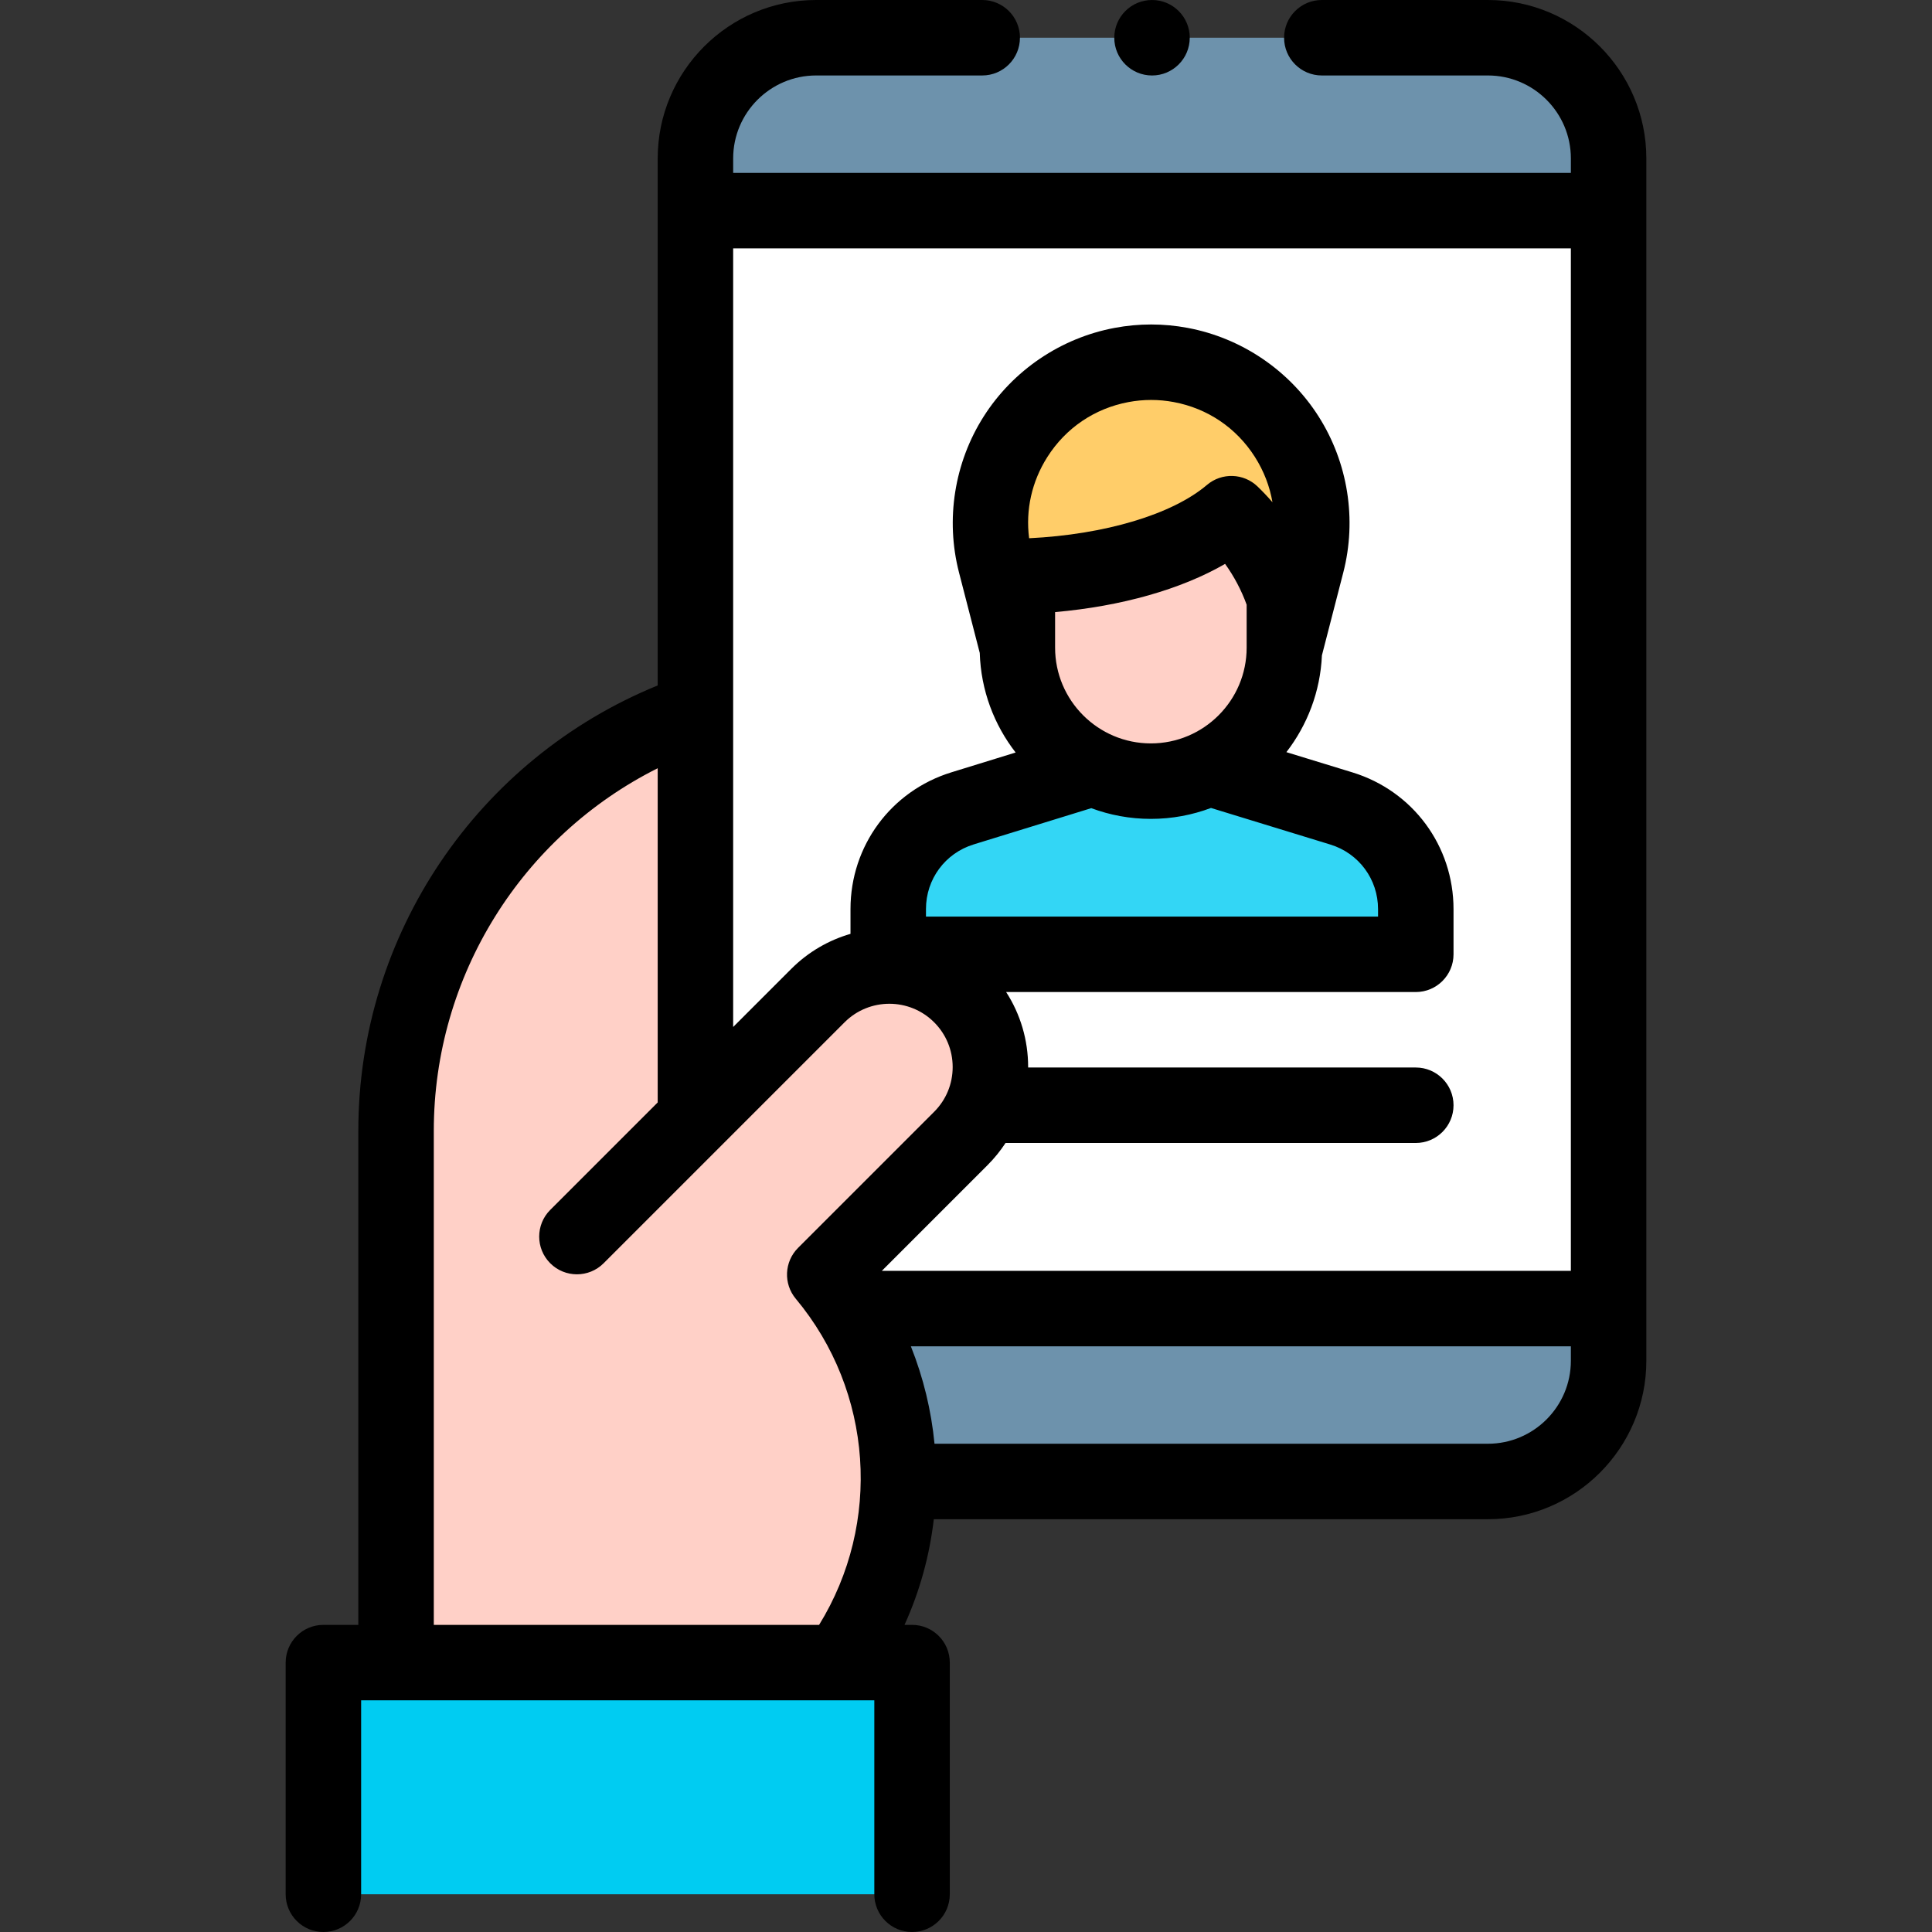 <svg id="Capa_1" enable-background="new 0 0 512 512" height="512" viewBox="0 0 512 512" width="512" xmlns="http://www.w3.org/2000/svg"><rect x="0" y="0" width="512" height="512" fill="#333333" stroke="none"/><g><path d="m216.284 10h178.025c17.666 0 31.987 14.321 31.987 31.987v318.633c0 17.666-14.321 31.987-31.987 31.987h-178.025c-17.666 0-31.987-14.321-31.987-31.987v-318.633c0-17.666 14.321-31.987 31.987-31.987z" fill="#6d92ac"/><path d="m184.297 55.826h242v290.956h-242z" fill="#fff" transform="matrix(-1 0 0 -1 610.593 402.608)"/><g><path d="m290.502 203.306-35.425 10.924c-11.701 3.608-19.683 14.422-19.683 26.667v12.005h139.806v-11.97c0-12.261-8.003-23.086-19.726-26.68l-35.703-10.946z" fill="#33d6f5"/><g><path d="m326.334 136.133c-11.148 9.471-32.241 16.034-56.721 16.626v18.872l-5.781-22.415c-6.154-23.862 9.168-47.95 33.389-52.491 5.187-.972 10.509-.972 15.696 0 24.221 4.541 39.543 28.629 33.389 52.491l-5.781 22.415-.147-13.047c-2.799-8.619-7.678-16.3-14.044-22.451z" fill="#ffcd69"/><g><g><g><g id="XMLID_976_"><path id="XMLID_977_" d="m340.377 144.332v27.383c0 19.5-15.808 35.308-35.309 35.308-19.501 0-35.309-15.808-35.309-35.308v-27.383z" fill="#ffd0c7"/></g></g></g></g></g></g><path d="m254.626 263.843c-10.458-10.458-27.413-10.458-37.871 0l-32.52 33.387.062-108.682c-47.464 16.303-79.336 60.95-79.336 111.137v140.922l32.077-1.177-.167 1.177h85.576c22.058-30.888 20.766-73.3-3.879-102.834l36.059-36.059c10.457-10.458 10.457-27.413-.001-37.871z" fill="#ffd0c7"/><path d="m85.703 440.607h156v61.393h-156z" fill="#00ccf2"/><g><path d="m394.309 0h-44.012c-5.523 0-10 4.477-10 10s4.477 10 10 10h44.012c12.124 0 21.988 9.863 21.988 21.987v3.839h-222v-3.839c0-12.124 9.863-21.987 21.987-21.987h44.013c5.523 0 10-4.477 10-10s-4.477-10-10-10h-44.013c-23.152 0-41.987 18.835-41.987 41.987v139.663c-47.735 19.468-79.336 66.01-79.336 118.035v130.922h-9.257c-5.523 0-10 4.477-10 10v61.393c0 5.523 4.477 10 10 10s10-4.477 10-10v-51.393h136v51.393c0 5.523 4.477 10 10 10s10-4.477 10-10v-61.393c0-5.523-4.477-10-10-10h-1.997c4.072-8.971 6.65-18.424 7.762-28h146.841c23.152 0 41.988-18.835 41.988-41.988v-318.632c-.001-23.152-18.837-41.987-41.989-41.987zm-183.42 344.18c20.536 24.61 22.816 59.467 6.183 86.427h-102.112v-130.922c0-41.057 23.346-78.064 59.336-96.095v88.569l-28.476 28.476c-3.905 3.905-3.905 10.237 0 14.143 3.905 3.905 10.237 3.905 14.143 0l63.862-63.863c6.542-6.542 17.187-6.542 23.729 0 3.169 3.169 4.914 7.382 4.914 11.864 0 4.481-1.745 8.695-4.915 11.864l-36.059 36.059c-3.657 3.659-3.92 9.505-.605 13.478zm108.97-215.668c-9.225 7.837-27.075 13.151-47.131 14.128-.967-7.512.702-15.034 4.845-21.548 4.895-7.695 12.526-12.858 21.49-14.539 1.992-.374 3.999-.561 6.005-.561s4.013.187 6.005.561c8.963 1.681 16.596 6.844 21.49 14.539 2.375 3.735 3.938 7.801 4.656 12.007-1.25-1.441-2.563-2.83-3.938-4.158-3.698-3.573-9.503-3.758-13.422-.429zm10.517 31.741v11.378c0 13.995-11.386 25.381-25.382 25.381s-25.382-11.386-25.382-25.381v-9.419c17.591-1.545 33.459-6.061 45.052-12.776 2.39 3.329 4.318 6.976 5.712 10.817zm-41.177 53.919c4.922 1.833 10.243 2.84 15.796 2.84 5.604 0 10.97-1.028 15.93-2.894l31.618 9.693c7.571 2.321 12.657 9.201 12.657 17.12v1.97h-119.806v-2.005c0-7.905 5.076-14.781 12.629-17.111zm127.098 146.448c0 12.124-9.864 21.988-21.988 21.988h-146.652c-.853-8.807-2.949-17.506-6.269-25.826h174.909zm0-23.838h-182.597l27.997-27.997c1.814-1.814 3.409-3.787 4.785-5.883h108.718c5.523 0 10-4.477 10-10s-4.477-10-10-10h-102.734c0-.041.003-.082.003-.124 0-7.159-2.04-14-5.83-19.876h108.561c5.523 0 10-4.477 10-10v-11.97c0-16.763-10.768-31.327-26.795-36.241l-17.497-5.364c5.539-7.165 8.988-16.021 9.417-25.653l5.664-21.961c3.622-14.044 1.235-29.117-6.55-41.355-7.784-12.238-20.424-20.79-34.679-23.462-6.431-1.207-12.952-1.207-19.382 0-14.255 2.672-26.895 11.224-34.679 23.462-7.785 12.238-10.172 27.311-6.55 41.355l5.5 21.325c.304 9.921 3.804 19.046 9.508 26.385l-17.027 5.251c-15.992 4.931-26.736 19.488-26.736 36.223v6.584c-5.755 1.668-11.181 4.763-15.709 9.291l-15.387 15.387v-206.333h222v270.956z"/><circle cx="305.297" cy="10.002" r="10"/></g></g></svg>